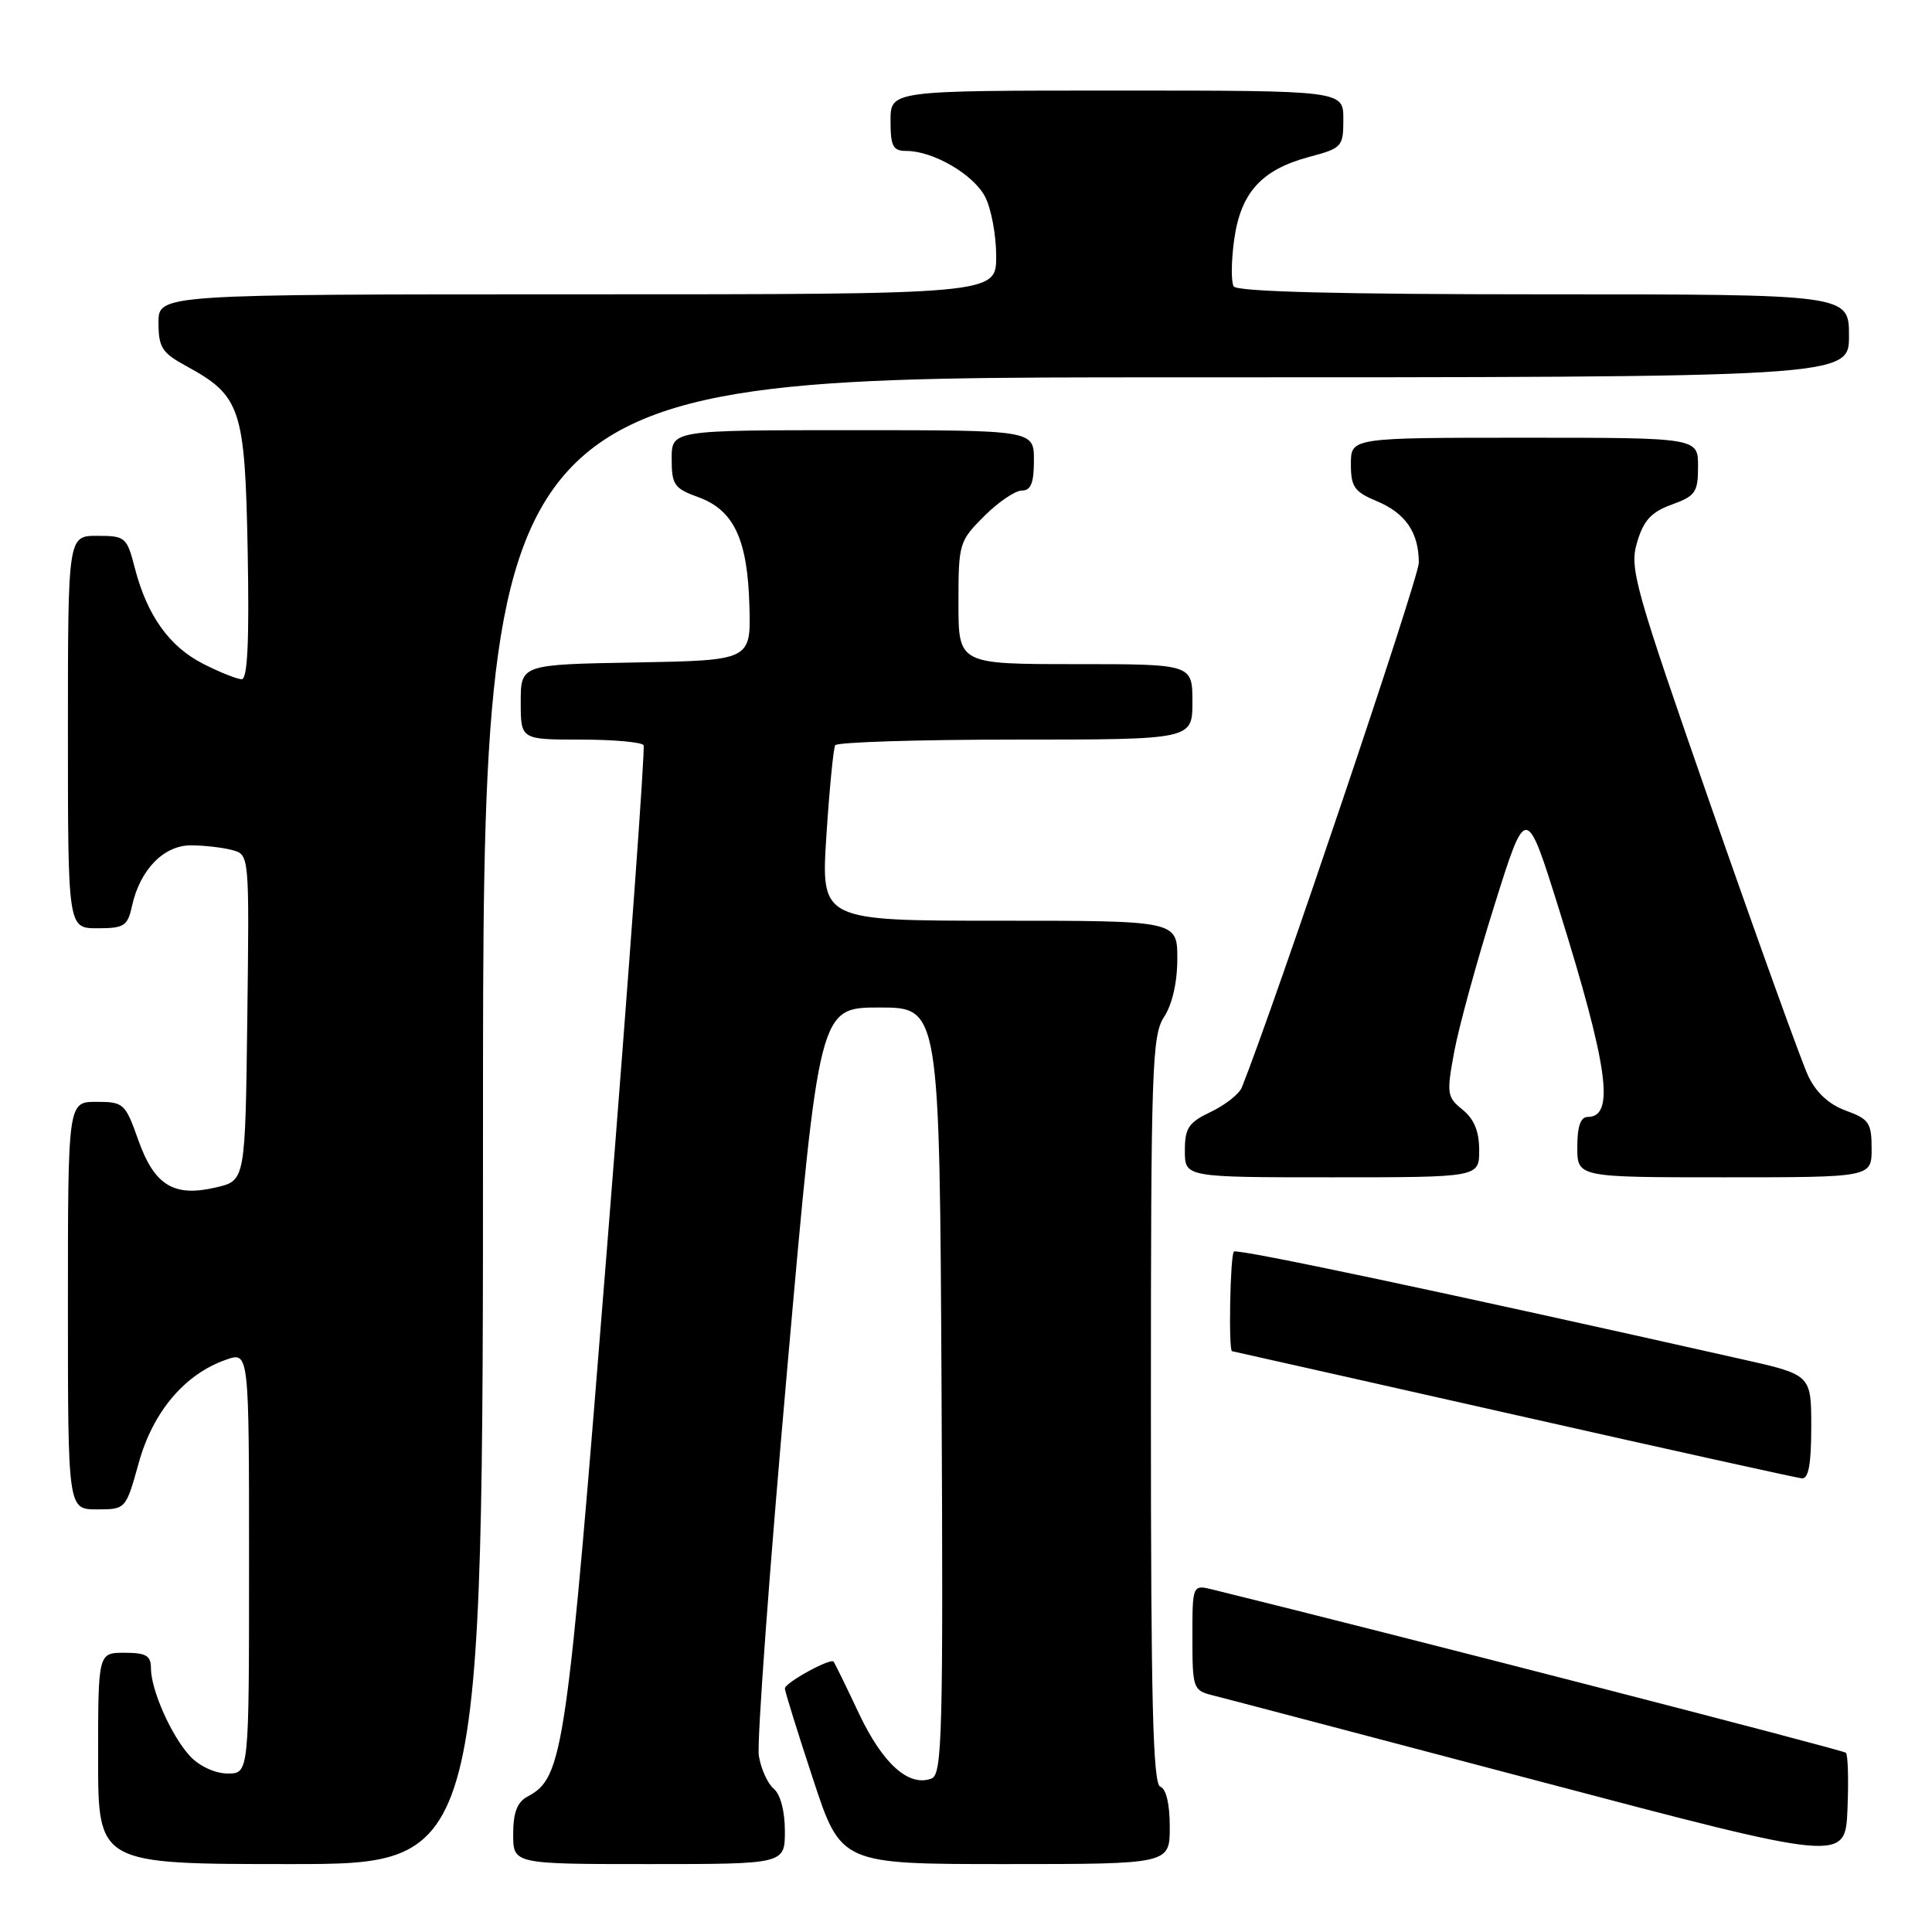 <?xml version="1.0" encoding="UTF-8" standalone="no"?>
<!DOCTYPE svg PUBLIC "-//W3C//DTD SVG 1.1//EN" "http://www.w3.org/Graphics/SVG/1.1/DTD/svg11.dtd" >
<svg xmlns="http://www.w3.org/2000/svg" xmlns:xlink="http://www.w3.org/1999/xlink" version="1.1" viewBox="0 0 256 256">
 <g >
 <path fill="currentColor"
d=" M 64.00 148.50 C 64.00 50.00 64.00 50.00 154.50 50.00 C 245.00 50.00 245.00 50.00 245.00 44.50 C 245.00 39.00 245.00 39.00 204.56 39.00 C 177.49 39.00 163.90 38.65 163.47 37.95 C 163.12 37.38 163.14 34.61 163.53 31.79 C 164.39 25.54 167.14 22.49 173.44 20.80 C 177.84 19.63 178.00 19.45 178.00 15.79 C 178.00 12.00 178.00 12.00 148.00 12.00 C 118.00 12.00 118.00 12.00 118.00 16.00 C 118.00 19.40 118.32 20.00 120.10 20.00 C 123.65 20.00 129.01 23.12 130.54 26.09 C 131.34 27.63 132.00 31.17 132.00 33.95 C 132.00 39.00 132.00 39.00 76.50 39.00 C 21.00 39.00 21.00 39.00 21.00 42.75 C 21.01 46.04 21.46 46.75 24.67 48.50 C 31.93 52.46 32.46 54.07 32.82 73.07 C 33.04 84.96 32.80 90.00 32.03 90.00 C 31.42 90.00 29.12 89.08 26.92 87.96 C 22.42 85.67 19.48 81.53 17.86 75.25 C 16.81 71.17 16.61 71.00 12.88 71.00 C 9.00 71.00 9.00 71.00 9.00 97.00 C 9.00 123.00 9.00 123.00 12.92 123.00 C 16.45 123.00 16.91 122.71 17.49 120.05 C 18.55 115.23 21.70 112.00 25.32 112.01 C 27.07 112.02 29.52 112.30 30.77 112.64 C 33.04 113.24 33.04 113.24 32.77 134.83 C 32.50 156.43 32.50 156.43 28.66 157.33 C 23.04 158.66 20.47 157.10 18.32 151.05 C 16.60 146.20 16.38 146.00 12.77 146.00 C 9.00 146.00 9.00 146.00 9.00 173.00 C 9.00 200.00 9.00 200.00 12.84 200.00 C 16.67 200.00 16.67 200.00 18.39 193.82 C 20.27 187.05 24.49 182.07 29.95 180.17 C 33.00 179.10 33.00 179.10 33.00 207.05 C 33.00 235.00 33.00 235.00 30.17 235.00 C 28.53 235.00 26.46 234.05 25.22 232.74 C 22.74 230.10 20.00 223.95 20.00 221.03 C 20.00 219.38 19.35 219.00 16.50 219.00 C 13.00 219.00 13.00 219.00 13.00 233.00 C 13.00 247.00 13.00 247.00 38.50 247.00 C 64.00 247.00 64.00 247.00 64.00 148.50 Z  M 104.00 242.62 C 104.00 239.99 103.41 237.76 102.53 237.02 C 101.72 236.35 100.83 234.38 100.55 232.65 C 100.27 230.92 101.96 207.90 104.30 181.50 C 108.54 133.50 108.54 133.50 116.52 133.50 C 124.50 133.50 124.50 133.50 124.76 184.28 C 124.99 229.74 124.85 235.12 123.44 235.66 C 120.43 236.82 116.97 233.72 113.82 227.06 C 112.12 223.45 110.60 220.35 110.46 220.18 C 110.03 219.66 104.00 222.98 104.00 223.73 C 104.00 224.10 105.67 229.49 107.72 235.70 C 111.43 247.00 111.43 247.00 133.22 247.00 C 155.00 247.00 155.00 247.00 155.00 242.08 C 155.00 239.04 154.52 237.01 153.75 236.75 C 152.77 236.42 152.50 225.55 152.50 186.87 C 152.50 141.45 152.64 137.19 154.25 134.74 C 155.33 133.09 156.00 130.15 156.00 127.04 C 156.00 122.00 156.00 122.00 132.39 122.00 C 108.78 122.00 108.78 122.00 109.50 110.75 C 109.90 104.56 110.43 99.16 110.67 98.75 C 110.92 98.34 121.67 98.00 134.56 98.00 C 158.00 98.00 158.00 98.00 158.00 93.00 C 158.00 88.00 158.00 88.00 142.50 88.00 C 127.00 88.00 127.00 88.00 127.00 79.90 C 127.00 72.02 127.09 71.71 130.40 68.40 C 132.27 66.53 134.52 65.00 135.40 65.00 C 136.60 65.00 137.00 64.00 137.00 61.00 C 137.00 57.00 137.00 57.00 113.00 57.00 C 89.00 57.00 89.00 57.00 89.00 60.80 C 89.00 64.24 89.34 64.72 92.51 65.87 C 97.24 67.58 99.06 71.45 99.30 80.30 C 99.50 87.50 99.50 87.50 84.25 87.78 C 69.00 88.05 69.00 88.05 69.00 93.03 C 69.00 98.00 69.00 98.00 76.94 98.00 C 81.31 98.00 85.06 98.34 85.28 98.75 C 85.50 99.16 83.35 128.75 80.50 164.51 C 75.06 232.79 74.67 235.50 69.87 238.07 C 68.53 238.79 68.00 240.19 68.00 243.04 C 68.00 247.00 68.00 247.00 86.00 247.00 C 104.00 247.00 104.00 247.00 104.00 242.62 Z  M 244.59 232.25 C 244.21 231.88 184.57 216.50 160.75 210.64 C 158.00 209.96 158.00 209.96 158.00 216.96 C 158.00 223.70 158.10 223.99 160.65 224.63 C 162.11 224.99 181.57 230.12 203.90 236.01 C 244.50 246.73 244.50 246.73 244.80 239.75 C 244.96 235.90 244.87 232.53 244.59 232.25 Z  M 240.00 189.08 C 240.00 182.16 240.00 182.16 230.75 180.09 C 191.37 171.23 163.92 165.42 163.50 165.84 C 163.00 166.33 162.77 178.96 163.25 179.04 C 163.39 179.06 180.15 182.83 200.50 187.42 C 220.85 192.02 238.06 195.82 238.75 195.89 C 239.64 195.97 240.00 194.01 240.00 189.08 Z  M 196.00 152.41 C 196.00 149.92 195.33 148.28 193.80 147.04 C 191.72 145.36 191.66 144.92 192.71 139.27 C 193.33 135.97 195.72 127.26 198.03 119.92 C 202.22 106.56 202.22 106.56 206.59 120.53 C 213.10 141.39 214.01 148.00 210.39 148.00 C 209.43 148.00 209.00 149.25 209.00 152.00 C 209.00 156.00 209.00 156.00 228.50 156.00 C 248.00 156.00 248.00 156.00 248.00 152.20 C 248.00 148.79 247.65 148.28 244.60 147.17 C 242.36 146.36 240.66 144.79 239.60 142.58 C 238.73 140.73 233.02 124.89 226.91 107.39 C 216.51 77.53 215.89 75.32 216.93 71.83 C 217.80 68.93 218.81 67.84 221.52 66.86 C 224.66 65.72 225.00 65.23 225.00 61.80 C 225.00 58.00 225.00 58.00 202.00 58.00 C 179.00 58.00 179.00 58.00 179.00 61.49 C 179.00 64.51 179.45 65.16 182.42 66.40 C 186.25 68.00 188.00 70.56 188.00 74.57 C 188.00 76.58 168.88 133.25 164.55 144.09 C 164.20 144.96 162.36 146.41 160.46 147.32 C 157.48 148.74 157.00 149.46 157.00 152.48 C 157.00 156.00 157.00 156.00 176.50 156.00 C 196.00 156.00 196.00 156.00 196.00 152.41 Z "/>
</g>
</svg>